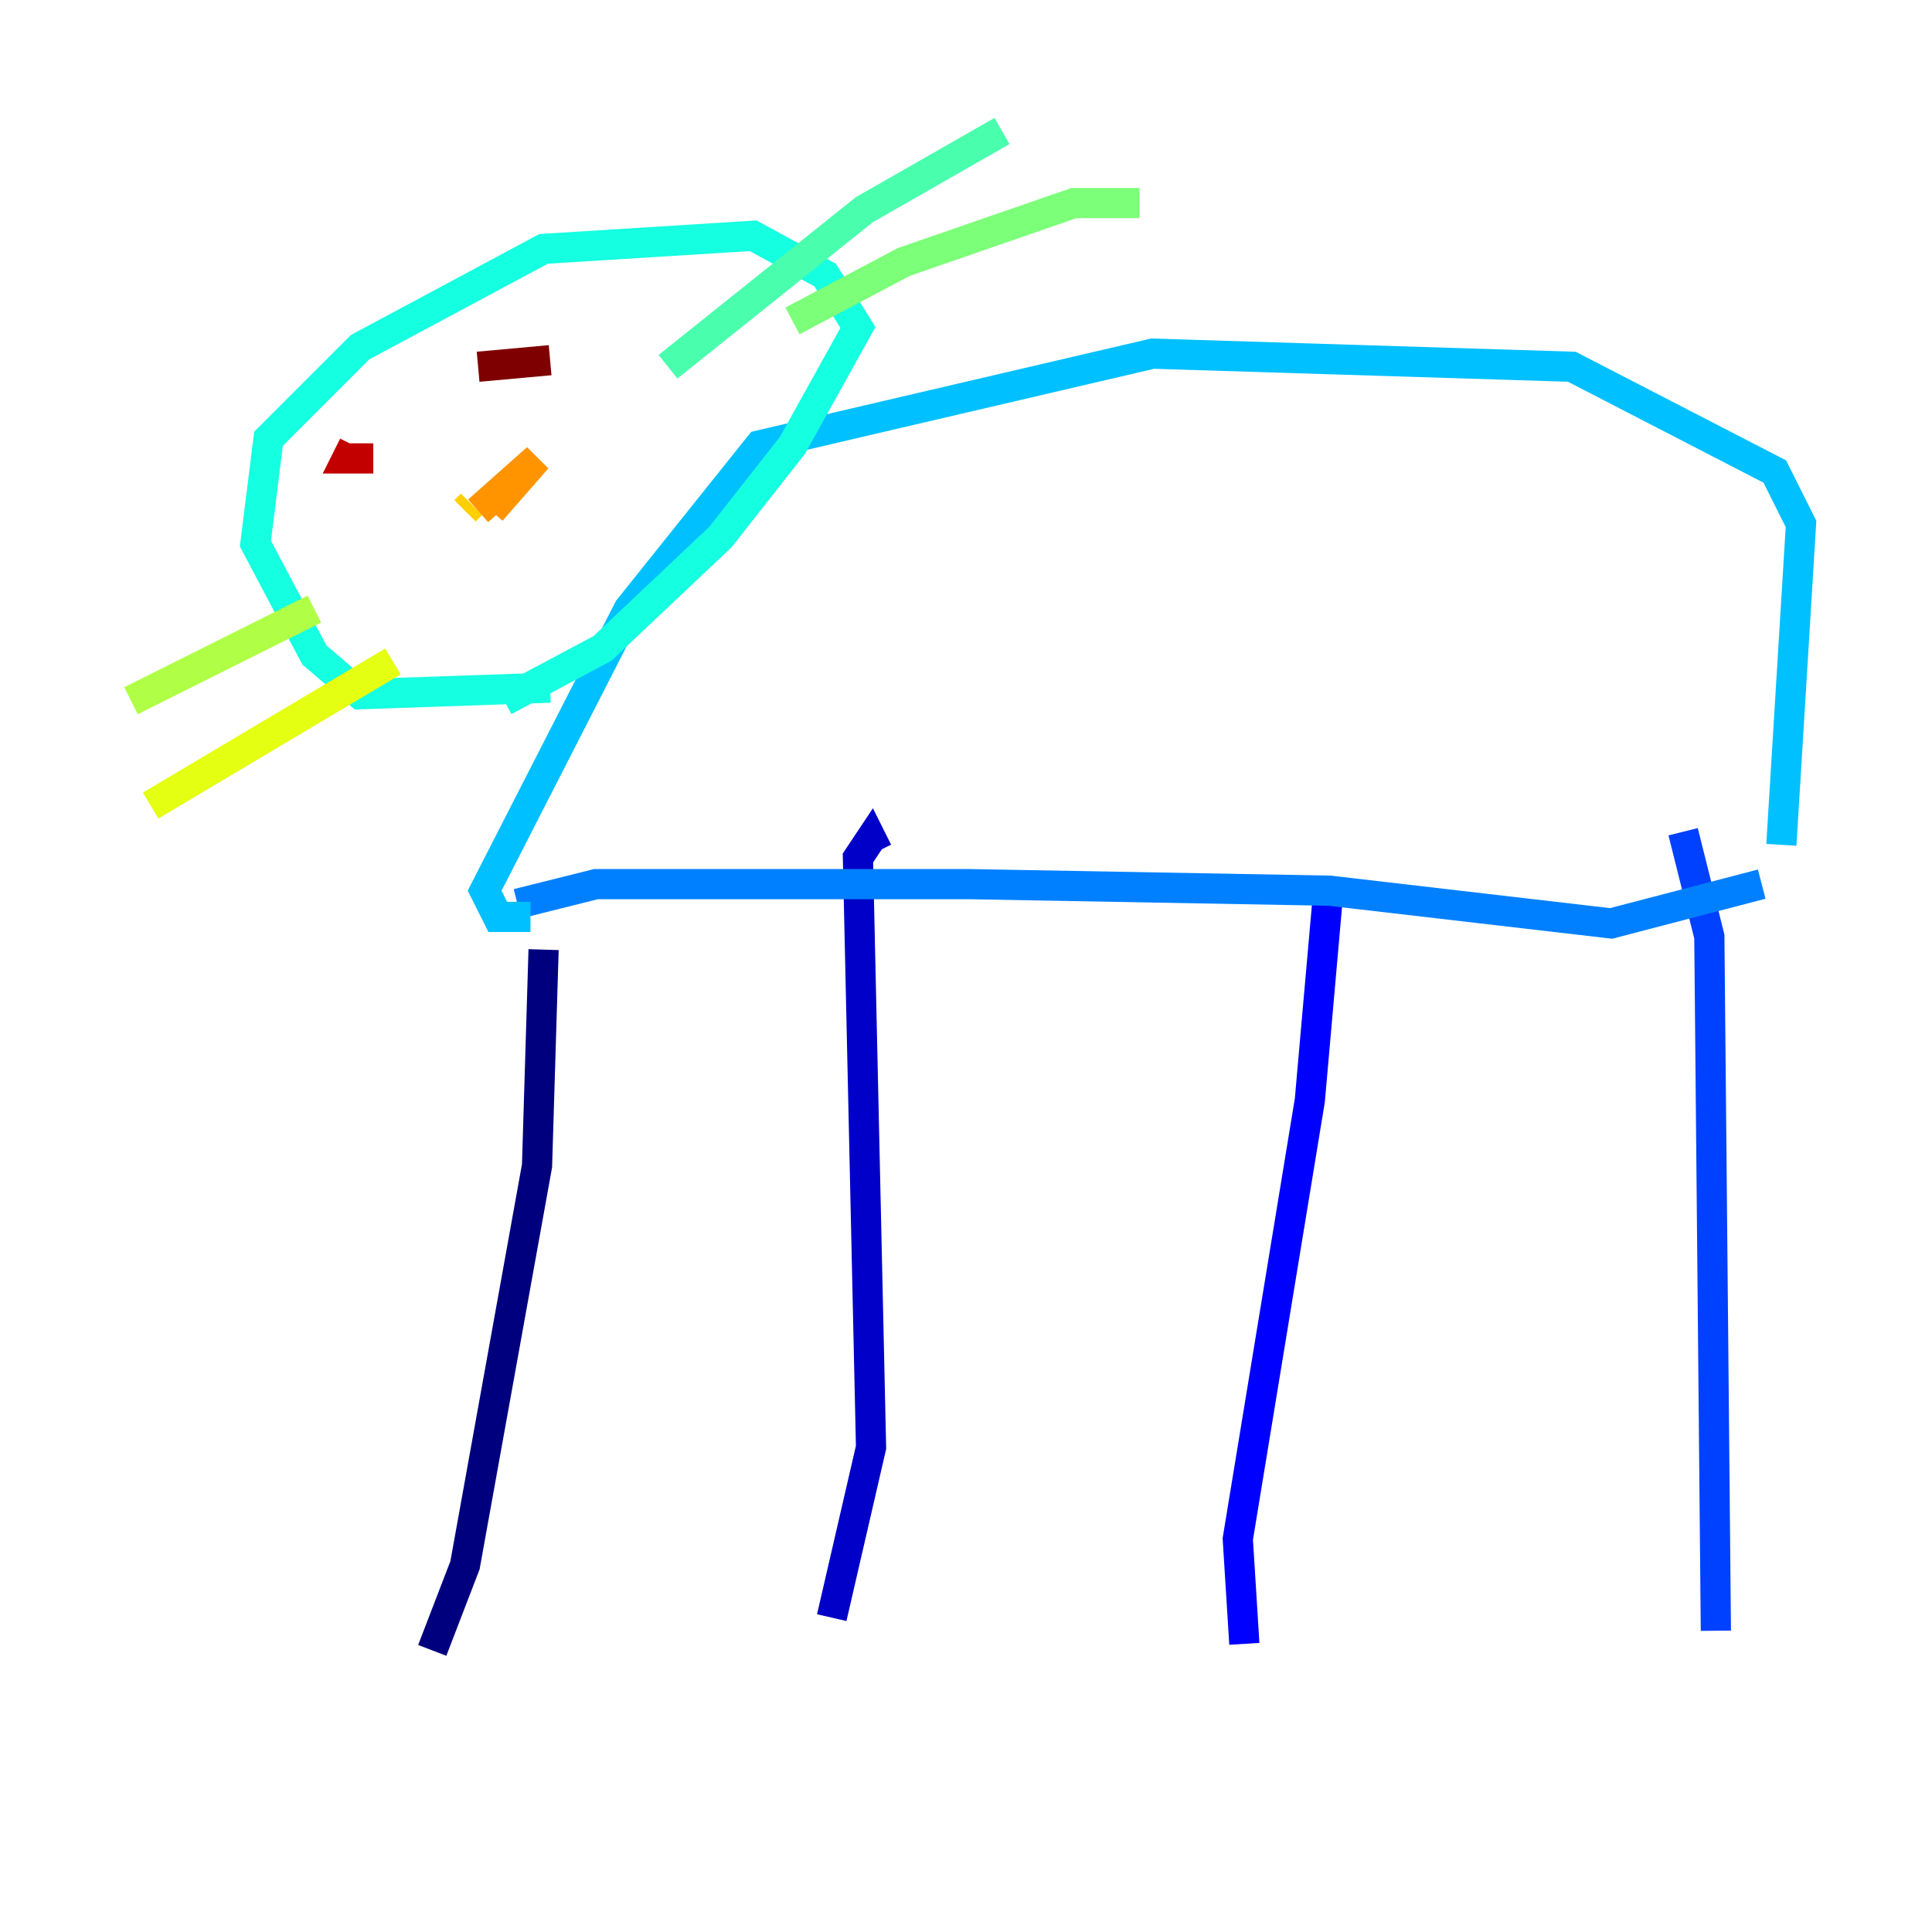 <?xml version="1.0" encoding="utf-8" ?>
<svg baseProfile="tiny" height="128" version="1.2" viewBox="0,0,128,128" width="128" xmlns="http://www.w3.org/2000/svg" xmlns:ev="http://www.w3.org/2001/xml-events" xmlns:xlink="http://www.w3.org/1999/xlink"><defs /><polyline fill="none" points="28.637,109.342 30.807,103.702 35.58,77.234 36.014,62.915" stroke="#00007f" stroke-width="2" /><polyline fill="none" points="55.105,107.173 57.709,95.891 56.841,56.841 57.709,55.539 58.142,56.407" stroke="#0000c8" stroke-width="2" /><polyline fill="none" points="82.441,108.909 82.007,101.966 86.78,72.895 88.081,58.142" stroke="#0000ff" stroke-width="2" /><polyline fill="none" points="113.681,108.041 113.248,62.047 111.512,55.105" stroke="#0040ff" stroke-width="2" /><polyline fill="none" points="34.278,59.878 39.485,58.576 64.217,58.576 88.081,59.01 106.739,61.18 116.719,58.576" stroke="#0080ff" stroke-width="2" /><polyline fill="none" points="118.02,55.973 119.322,34.712 117.586,31.241 104.136,24.298 76.366,23.43 50.332,29.505 41.654,40.352 32.108,59.01 32.976,60.746 35.146,60.746" stroke="#00c0ff" stroke-width="2" /><polyline fill="none" points="36.447,45.559 23.864,45.993 20.827,43.39 16.922,36.014 17.79,29.071 23.864,22.997 36.014,16.488 49.898,15.62 54.671,18.224 56.841,21.695 52.502,29.505 47.729,35.58 39.919,42.956 33.41,46.427" stroke="#15ffe1" stroke-width="2" /><polyline fill="none" points="44.258,24.298 57.275,13.885 66.386,8.678" stroke="#49ffad" stroke-width="2" /><polyline fill="none" points="52.502,21.261 59.878,17.356 71.159,13.451 75.498,13.451" stroke="#7cff79" stroke-width="2" /><polyline fill="none" points="20.827,40.352 8.678,46.427" stroke="#b0ff46" stroke-width="2" /><polyline fill="none" points="26.034,43.824 9.98,53.37" stroke="#e4ff12" stroke-width="2" /><polyline fill="none" points="31.241,33.41 30.807,33.844" stroke="#ffcf00" stroke-width="2" /><polyline fill="none" points="31.675,33.844 35.58,30.373 32.542,33.844" stroke="#ff9400" stroke-width="2" /><polyline fill="none" points="22.563,28.203 22.563,28.203" stroke="#ff5900" stroke-width="2" /><polyline fill="none" points="24.298,29.071 24.298,29.071" stroke="#ff1d00" stroke-width="2" /><polyline fill="none" points="24.732,30.373 22.997,30.373 23.43,29.505" stroke="#c30000" stroke-width="2" /><polyline fill="none" points="31.675,24.298 36.447,23.864" stroke="#7f0000" stroke-width="2" /></svg>